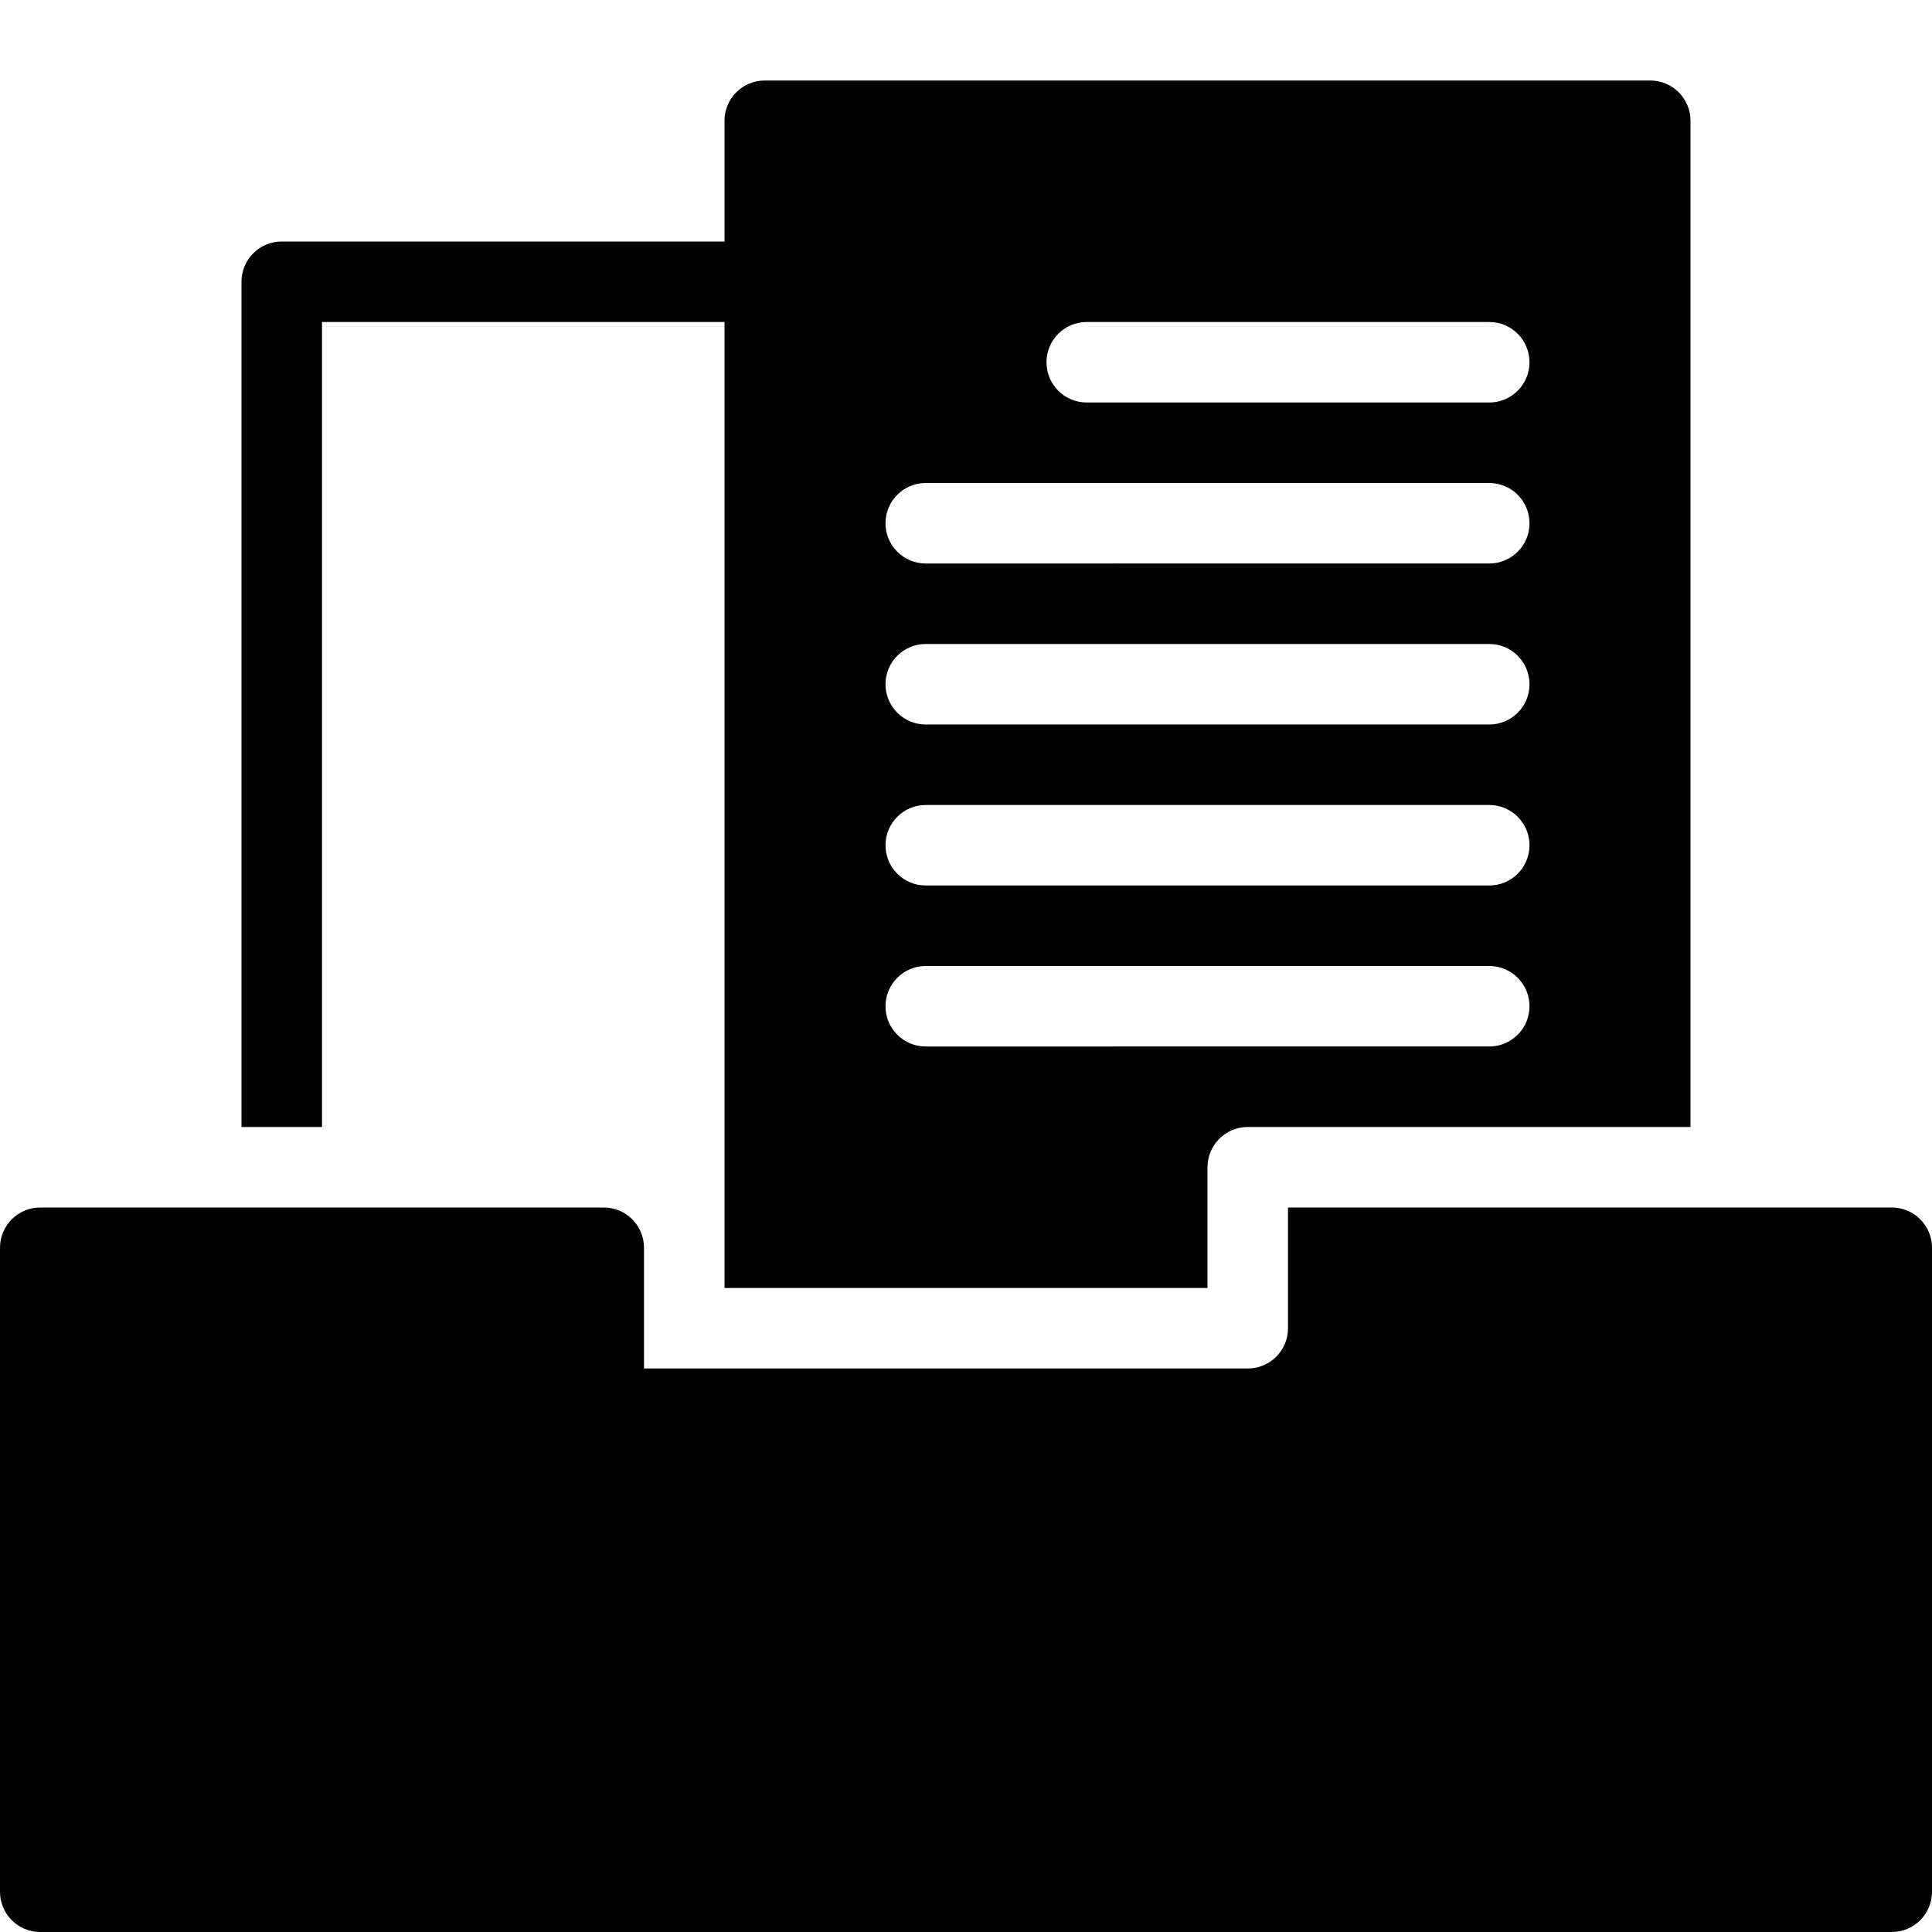 <?xml version="1.0" encoding="utf-8"?>
<!-- Generator: Adobe Illustrator 17.0.0, SVG Export Plug-In . SVG Version: 6.00 Build 0)  -->
<!DOCTYPE svg PUBLIC "-//W3C//DTD SVG 1.1//EN" "http://www.w3.org/Graphics/SVG/1.1/DTD/svg11.dtd">
<svg version="1.1" id="Layer_2" xmlns="http://www.w3.org/2000/svg" xmlns:xlink="http://www.w3.org/1999/xlink" x="0px" y="0px"
	 width="48px" height="48px" viewBox="0 0 48 48" enable-background="new 0 0 48 48" xml:space="preserve">
<g>
	<path fill="#010101" d="M8,8h10v21v3h12v-3c0-0.552,0.447-1,1-1h11V3c0-0.552-0.447-1-1-1H19c-0.553,0-1,0.448-1,1v3H7
		C6.447,6,6,6.448,6,7v21h2V8z M27,8h10c0.553,0,1,0.448,1,1c0,0.552-0.447,1-1,1H27c-0.553,0-1-0.448-1-1C26,8.448,26.447,8,27,8z
		 M23,12h14c0.553,0,1,0.448,1,1c0,0.552-0.447,1-1,1H23c-0.553,0-1-0.448-1-1C22,12.448,22.447,12,23,12z M23,16h14
		c0.553,0,1,0.448,1,1c0,0.552-0.447,1-1,1H23c-0.553,0-1-0.448-1-1C22,16.448,22.447,16,23,16z M23,20h14c0.553,0,1,0.448,1,1
		c0,0.552-0.447,1-1,1H23c-0.553,0-1-0.448-1-1C22,20.448,22.447,20,23,20z M23,24h14c0.553,0,1,0.448,1,1c0,0.552-0.447,1-1,1H23
		c-0.553,0-1-0.448-1-1C22,24.448,22.447,24,23,24z"/>
	<path fill="#010101" d="M47,30H33h-1v1v2c0,0.552-0.447,1-1,1H17h-1v-1v-2c0-0.552-0.447-1-1-1H1c-0.553,0-1,0.448-1,1v16
		c0,0.552,0.447,1,1,1h46c0.553,0,1-0.448,1-1V31C48,30.448,47.553,30,47,30z"/>
</g>
</svg>
